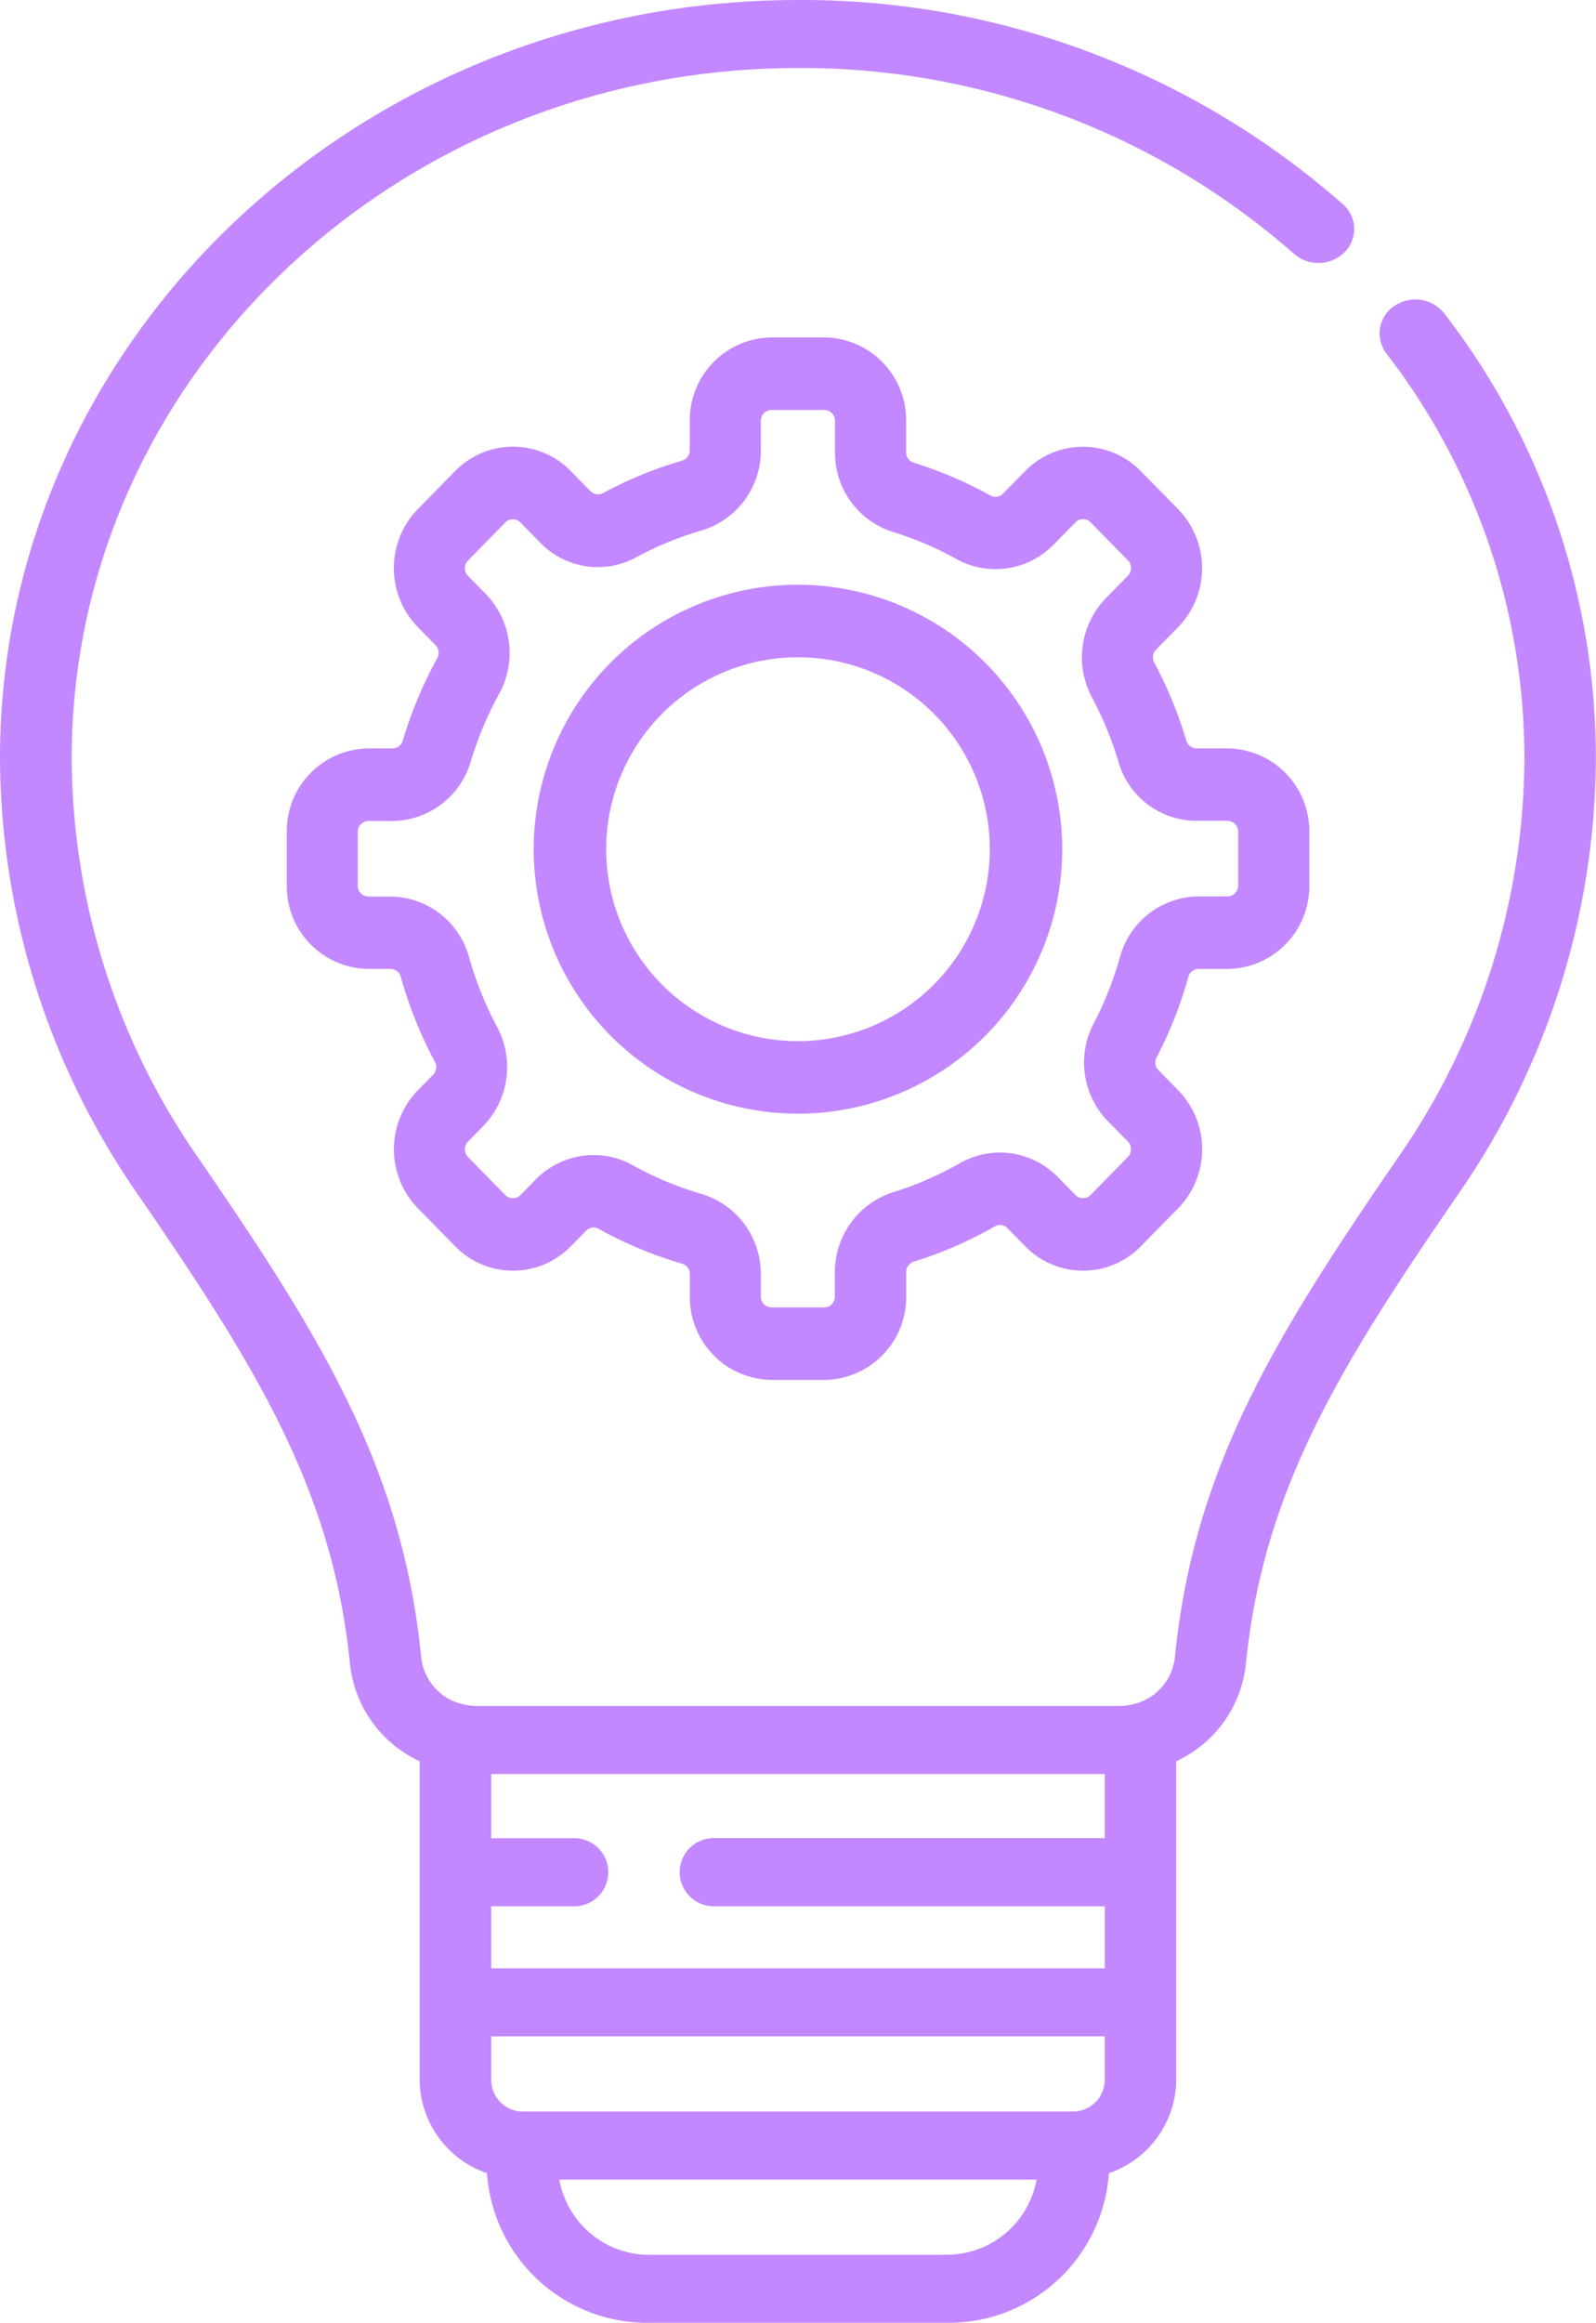 <svg xmlns="http://www.w3.org/2000/svg" width="78.221" height="113.754" viewBox="0 0 78.221 113.754"><g transform="translate(-89)"><path d="M159.79,15.356a1.814,1.814,0,0,0-2.45-.371,1.611,1.611,0,0,0-.39,2.327,32.434,32.434,0,0,1,6.762,19.827,34.475,34.475,0,0,1-6.2,19.56c-6,8.735-10,15.157-10.932,24.472a2.646,2.646,0,0,1-1.981,2.277,1.68,1.68,0,0,0-.208.048,2.919,2.919,0,0,1-.535.05H112.37a2.933,2.933,0,0,1-.536-.05,1.818,1.818,0,0,0-.208-.048,2.645,2.645,0,0,1-1.981-2.277c-.927-9.315-4.93-15.737-10.931-24.472a34.466,34.466,0,0,1-6.2-19.56c0-18.641,15.971-33.807,35.6-33.807a36.523,36.523,0,0,1,24.306,9.1,1.821,1.821,0,0,0,2.48-.08A1.608,1.608,0,0,0,154.813,10a40.122,40.122,0,0,0-26.7-10C106.545,0,89,16.66,89,37.14a37.671,37.671,0,0,0,6.775,21.381c5.716,8.32,9.526,14.412,10.377,22.965a5.942,5.942,0,0,0,3.415,4.768v15.639a4.872,4.872,0,0,0,3.3,4.535,7.875,7.875,0,0,0,8.034,7.326h14.413a7.875,7.875,0,0,0,8.034-7.326,4.871,4.871,0,0,0,3.3-4.535V86.254a5.939,5.939,0,0,0,3.415-4.768c.851-8.553,4.661-14.645,10.377-22.964a37.676,37.676,0,0,0,6.775-21.382A35.624,35.624,0,0,0,159.79,15.356Zm-35.719,78h19.074v3.04H113.076v-3.04h3.976a1.669,1.669,0,1,0,0-3.333h-3.976V86.879h30.068V90.02H124.072a1.669,1.669,0,1,0,0,3.333Zm17.564,10.053h-.054l-.074,0H114.714l-.074,0h-.056a1.554,1.554,0,0,1-1.509-1.512V99.726h30.069v2.167A1.554,1.554,0,0,1,141.635,103.405Zm-6.318,7.016H120.9a4.47,4.47,0,0,1-4.485-3.681H139.8A4.47,4.47,0,0,1,135.317,110.421Z" transform="translate(0 0)" fill="#c388ff"/><path d="M192.545,109.415a.516.516,0,0,1,.5-.371h1.412a4.053,4.053,0,0,0,4.011-4.085v-2.632a4.053,4.053,0,0,0-4.011-4.085h-1.51a.517.517,0,0,1-.5-.362,20.589,20.589,0,0,0-1.585-3.852.538.538,0,0,1,.093-.624l1.083-1.1a4.139,4.139,0,0,0,0-5.777l-1.828-1.862a3.961,3.961,0,0,0-5.672,0l-1.082,1.1a.512.512,0,0,1-.613.094,19.806,19.806,0,0,0-3.781-1.615.525.525,0,0,1-.355-.505V82.2a4.053,4.053,0,0,0-4.01-4.086h-2.584a4.053,4.053,0,0,0-4.01,4.086v1.438a.524.524,0,0,1-.364.508,19.752,19.752,0,0,0-3.9,1.6.511.511,0,0,1-.6-.1l-.965-.984a3.958,3.958,0,0,0-5.672,0l-1.828,1.862a4.139,4.139,0,0,0,0,5.777l.867.882a.533.533,0,0,1,.092.626,20.6,20.6,0,0,0-1.7,4.067.526.526,0,0,1-.509.365h-1.162a4.053,4.053,0,0,0-4.011,4.085v2.632a4.053,4.053,0,0,0,4.011,4.085h1.072a.515.515,0,0,1,.5.367,20.565,20.565,0,0,0,1.689,4.2.532.532,0,0,1-.1.615l-.746.76a4.139,4.139,0,0,0,0,5.777l1.827,1.861a3.959,3.959,0,0,0,5.672,0l.747-.76a.5.5,0,0,1,.6-.1,19.8,19.8,0,0,0,4.123,1.719.523.523,0,0,1,.36.51v1.092a4.052,4.052,0,0,0,4.01,4.085H174.7a4.053,4.053,0,0,0,4.01-4.085V123.9a.535.535,0,0,1,.359-.518,19.806,19.806,0,0,0,3.992-1.736.512.512,0,0,1,.615.094l.866.883a3.959,3.959,0,0,0,5.672,0l1.828-1.861a4.139,4.139,0,0,0,0-5.777l-.965-.984a.533.533,0,0,1-.1-.613A20.51,20.51,0,0,0,192.545,109.415Zm-3.354-.971a17.015,17.015,0,0,1-1.295,3.279,4.107,4.107,0,0,0,.713,4.789l.965.984a.541.541,0,0,1,0,.755l-1.828,1.861a.517.517,0,0,1-.741,0l-.867-.882a3.958,3.958,0,0,0-4.788-.68,16.344,16.344,0,0,1-3.3,1.433,4.1,4.1,0,0,0-2.833,3.917v1.184a.53.53,0,0,1-.524.534h-2.584a.529.529,0,0,1-.524-.534v-1.092a4.08,4.08,0,0,0-2.894-3.927,16.312,16.312,0,0,1-3.4-1.419,3.882,3.882,0,0,0-1.894-.49,3.99,3.99,0,0,0-2.846,1.2l-.747.76a.517.517,0,0,1-.741,0l-1.828-1.862a.541.541,0,0,1,0-.755l.746-.76a4.149,4.149,0,0,0,.694-4.829,16.973,16.973,0,0,1-1.394-3.466,4.026,4.026,0,0,0-3.855-2.947h-1.072a.53.53,0,0,1-.524-.534v-2.632a.53.53,0,0,1,.524-.534h1.163a4.046,4.046,0,0,0,3.845-2.885,16.964,16.964,0,0,1,1.406-3.357,4.147,4.147,0,0,0-.666-4.878l-.867-.883a.541.541,0,0,1,0-.755l1.828-1.862a.518.518,0,0,1,.741,0l.965.984a3.924,3.924,0,0,0,4.7.726,16.322,16.322,0,0,1,3.219-1.319,4.08,4.08,0,0,0,2.9-3.925V82.2a.53.53,0,0,1,.525-.534H174.7a.53.53,0,0,1,.524.534v1.538a4.042,4.042,0,0,0,2.831,3.9,16.368,16.368,0,0,1,3.121,1.333,3.97,3.97,0,0,0,4.749-.7l1.083-1.1a.517.517,0,0,1,.741,0l1.827,1.862a.541.541,0,0,1,0,.755l-1.082,1.1a4.16,4.16,0,0,0-.688,4.838,17,17,0,0,1,1.309,3.179,3.984,3.984,0,0,0,3.833,2.883h1.51a.531.531,0,0,1,.524.535v2.632a.53.53,0,0,1-.524.534h-1.412A4.028,4.028,0,0,0,189.192,108.444Z" transform="translate(-45.297 -61.59)" fill="#c388ff"/><path d="M214.412,131.23a12.952,12.952,0,1,0,12.951,12.952A12.966,12.966,0,0,0,214.412,131.23Zm0,22.353a9.4,9.4,0,1,1,9.4-9.4A9.411,9.411,0,0,1,214.412,153.583Z" transform="translate(-86.302 -102.594)" fill="#c388ff"/></g></svg>